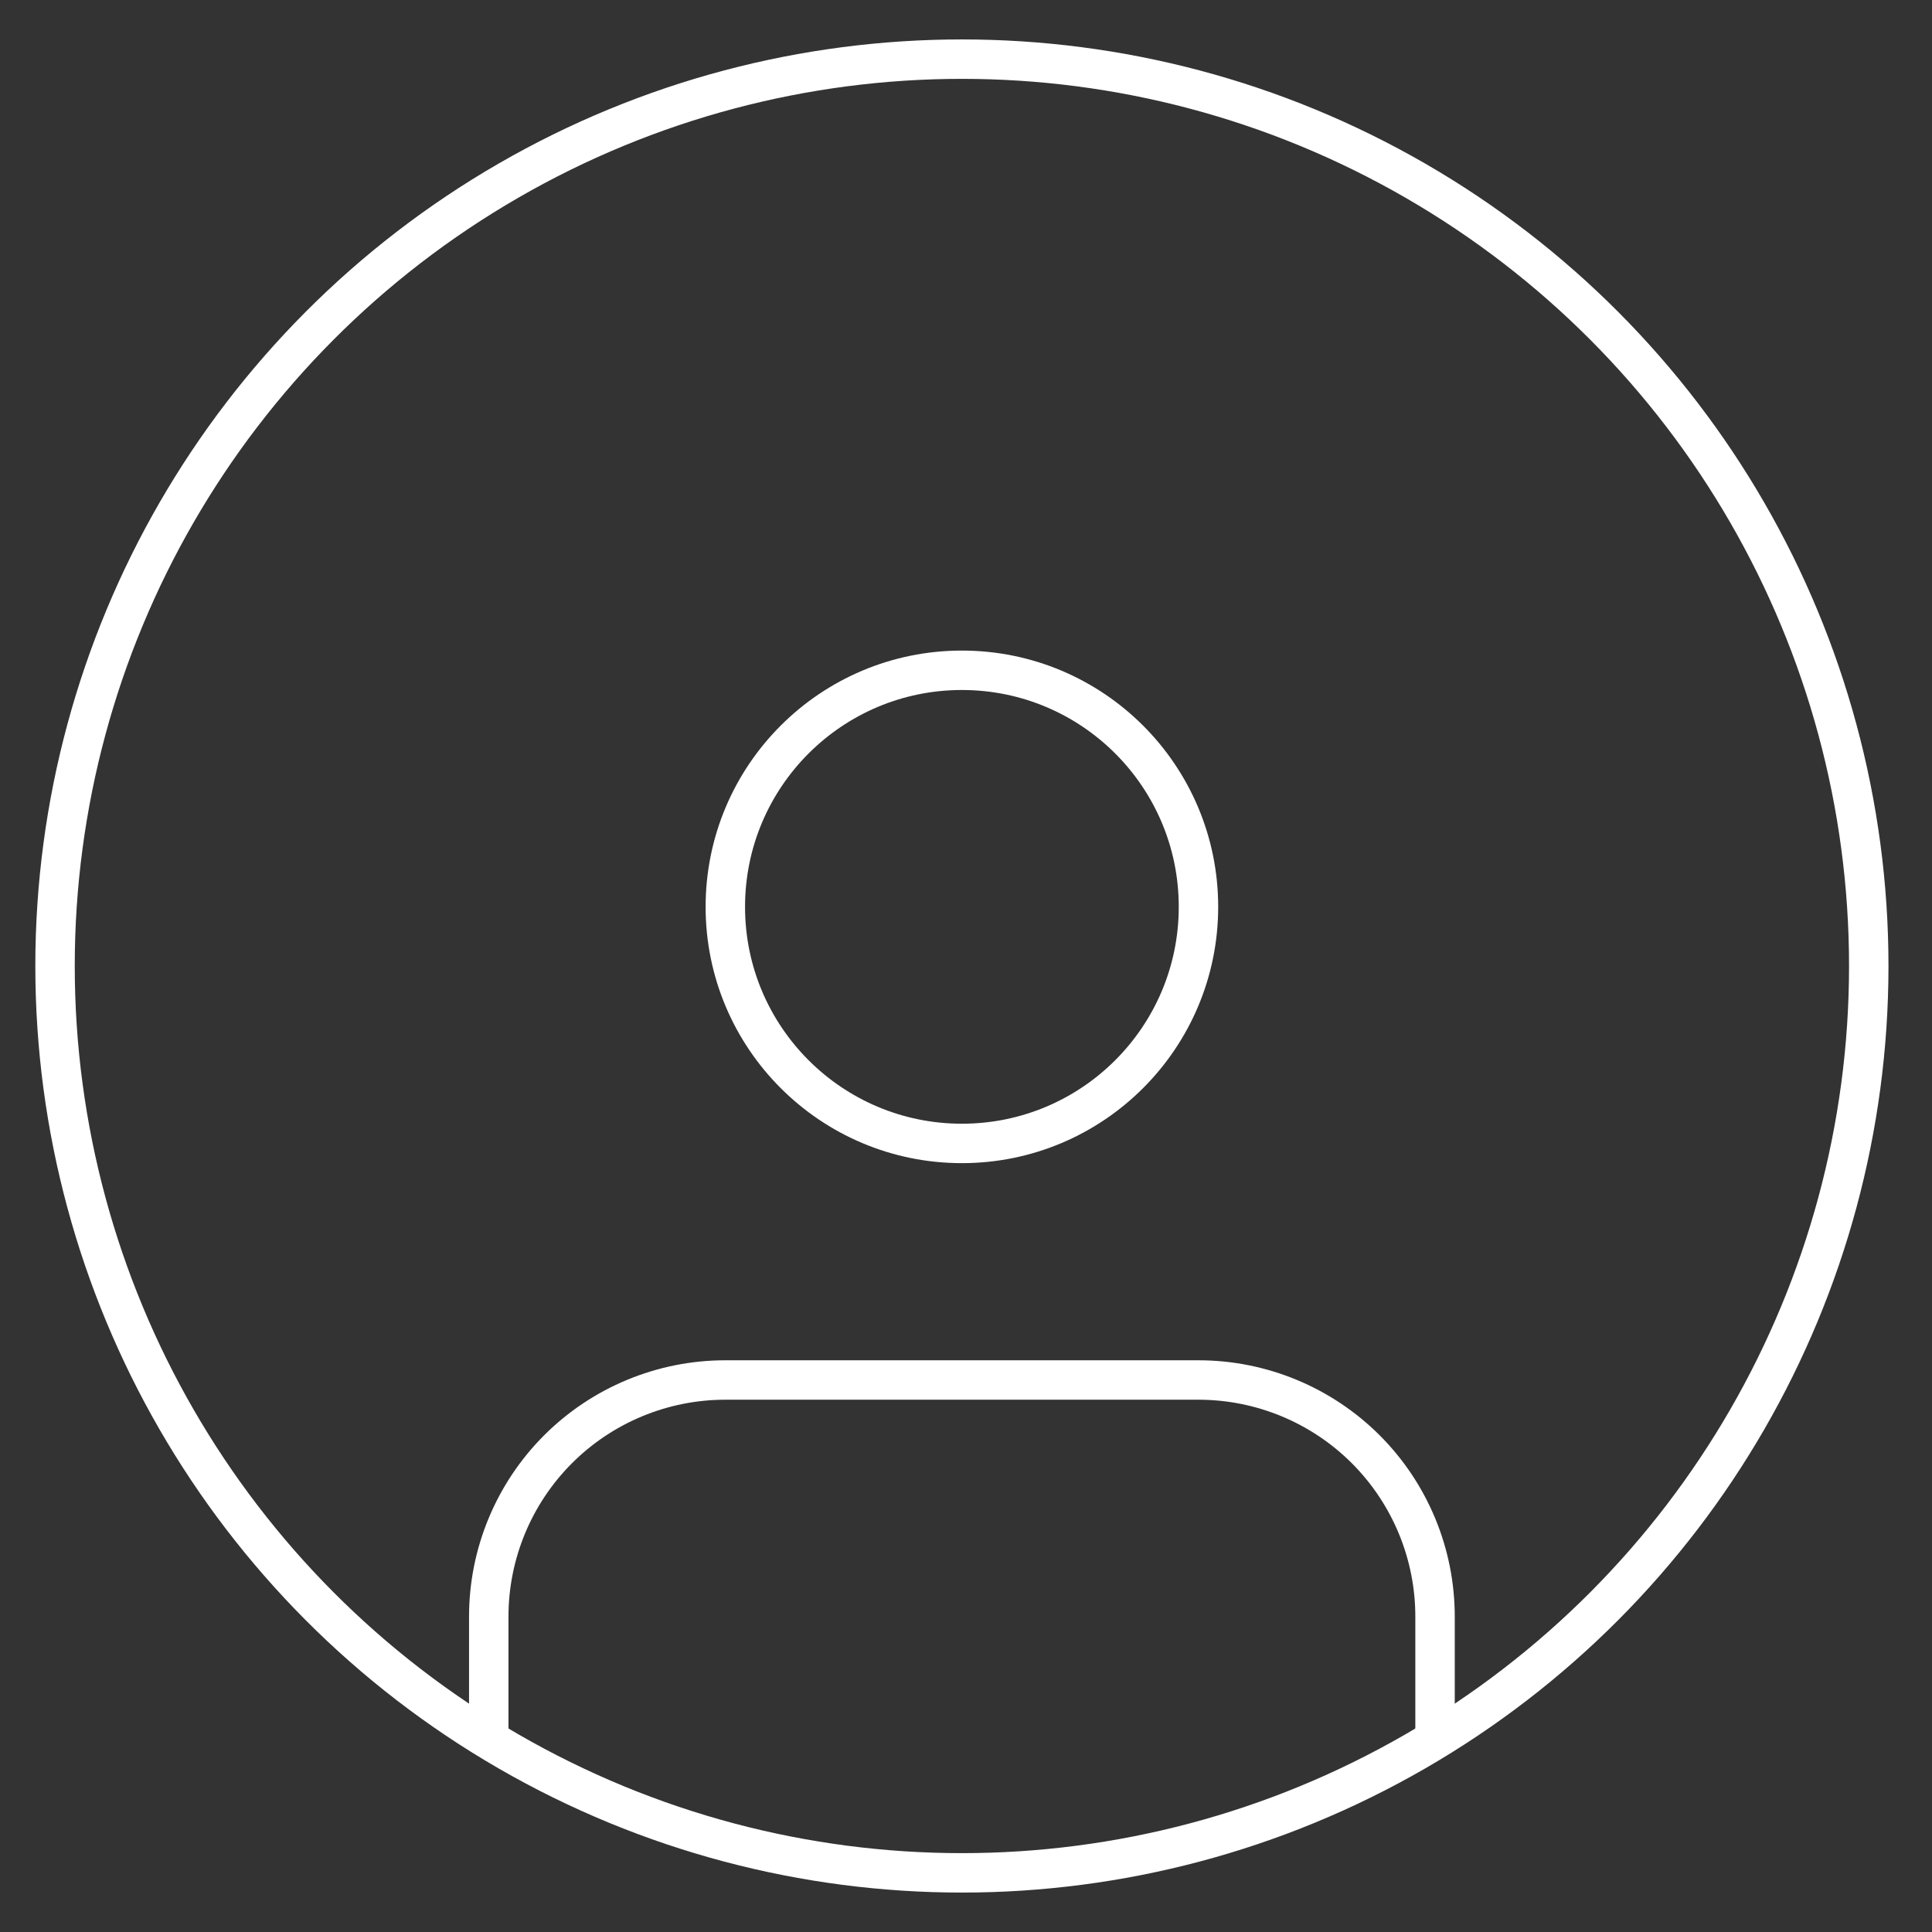<svg width="49" height="49" viewBox="0 0 49 49" fill="none" xmlns="http://www.w3.org/2000/svg">
<rect x="0" y="0" width="49" height="49" fill="#333333" stroke="none"/>
<circle cx="24.396" cy="24.5" r="23" stroke="#fff" strokeWidth="2"/>
<path d="M36.396 44V41C36.396 39.409 35.764 37.883 34.639 36.757C33.513 35.632 31.987 35 30.396 35H18.396C16.805 35 15.279 35.632 14.153 36.757C13.028 37.883 12.396 39.409 12.396 41V44" stroke="#fff" strokeWidth="2" strokeLinecap="round" strokeLinejoin="round"/>
<path d="M24.396 29C27.71 29 30.396 26.314 30.396 23C30.396 19.686 27.71 17 24.396 17C21.082 17 18.396 19.686 18.396 23C18.396 26.314 21.082 29 24.396 29Z" stroke="#fff" strokeWidth="2" strokeLinecap="round" strokeLinejoin="round"/>
</svg>